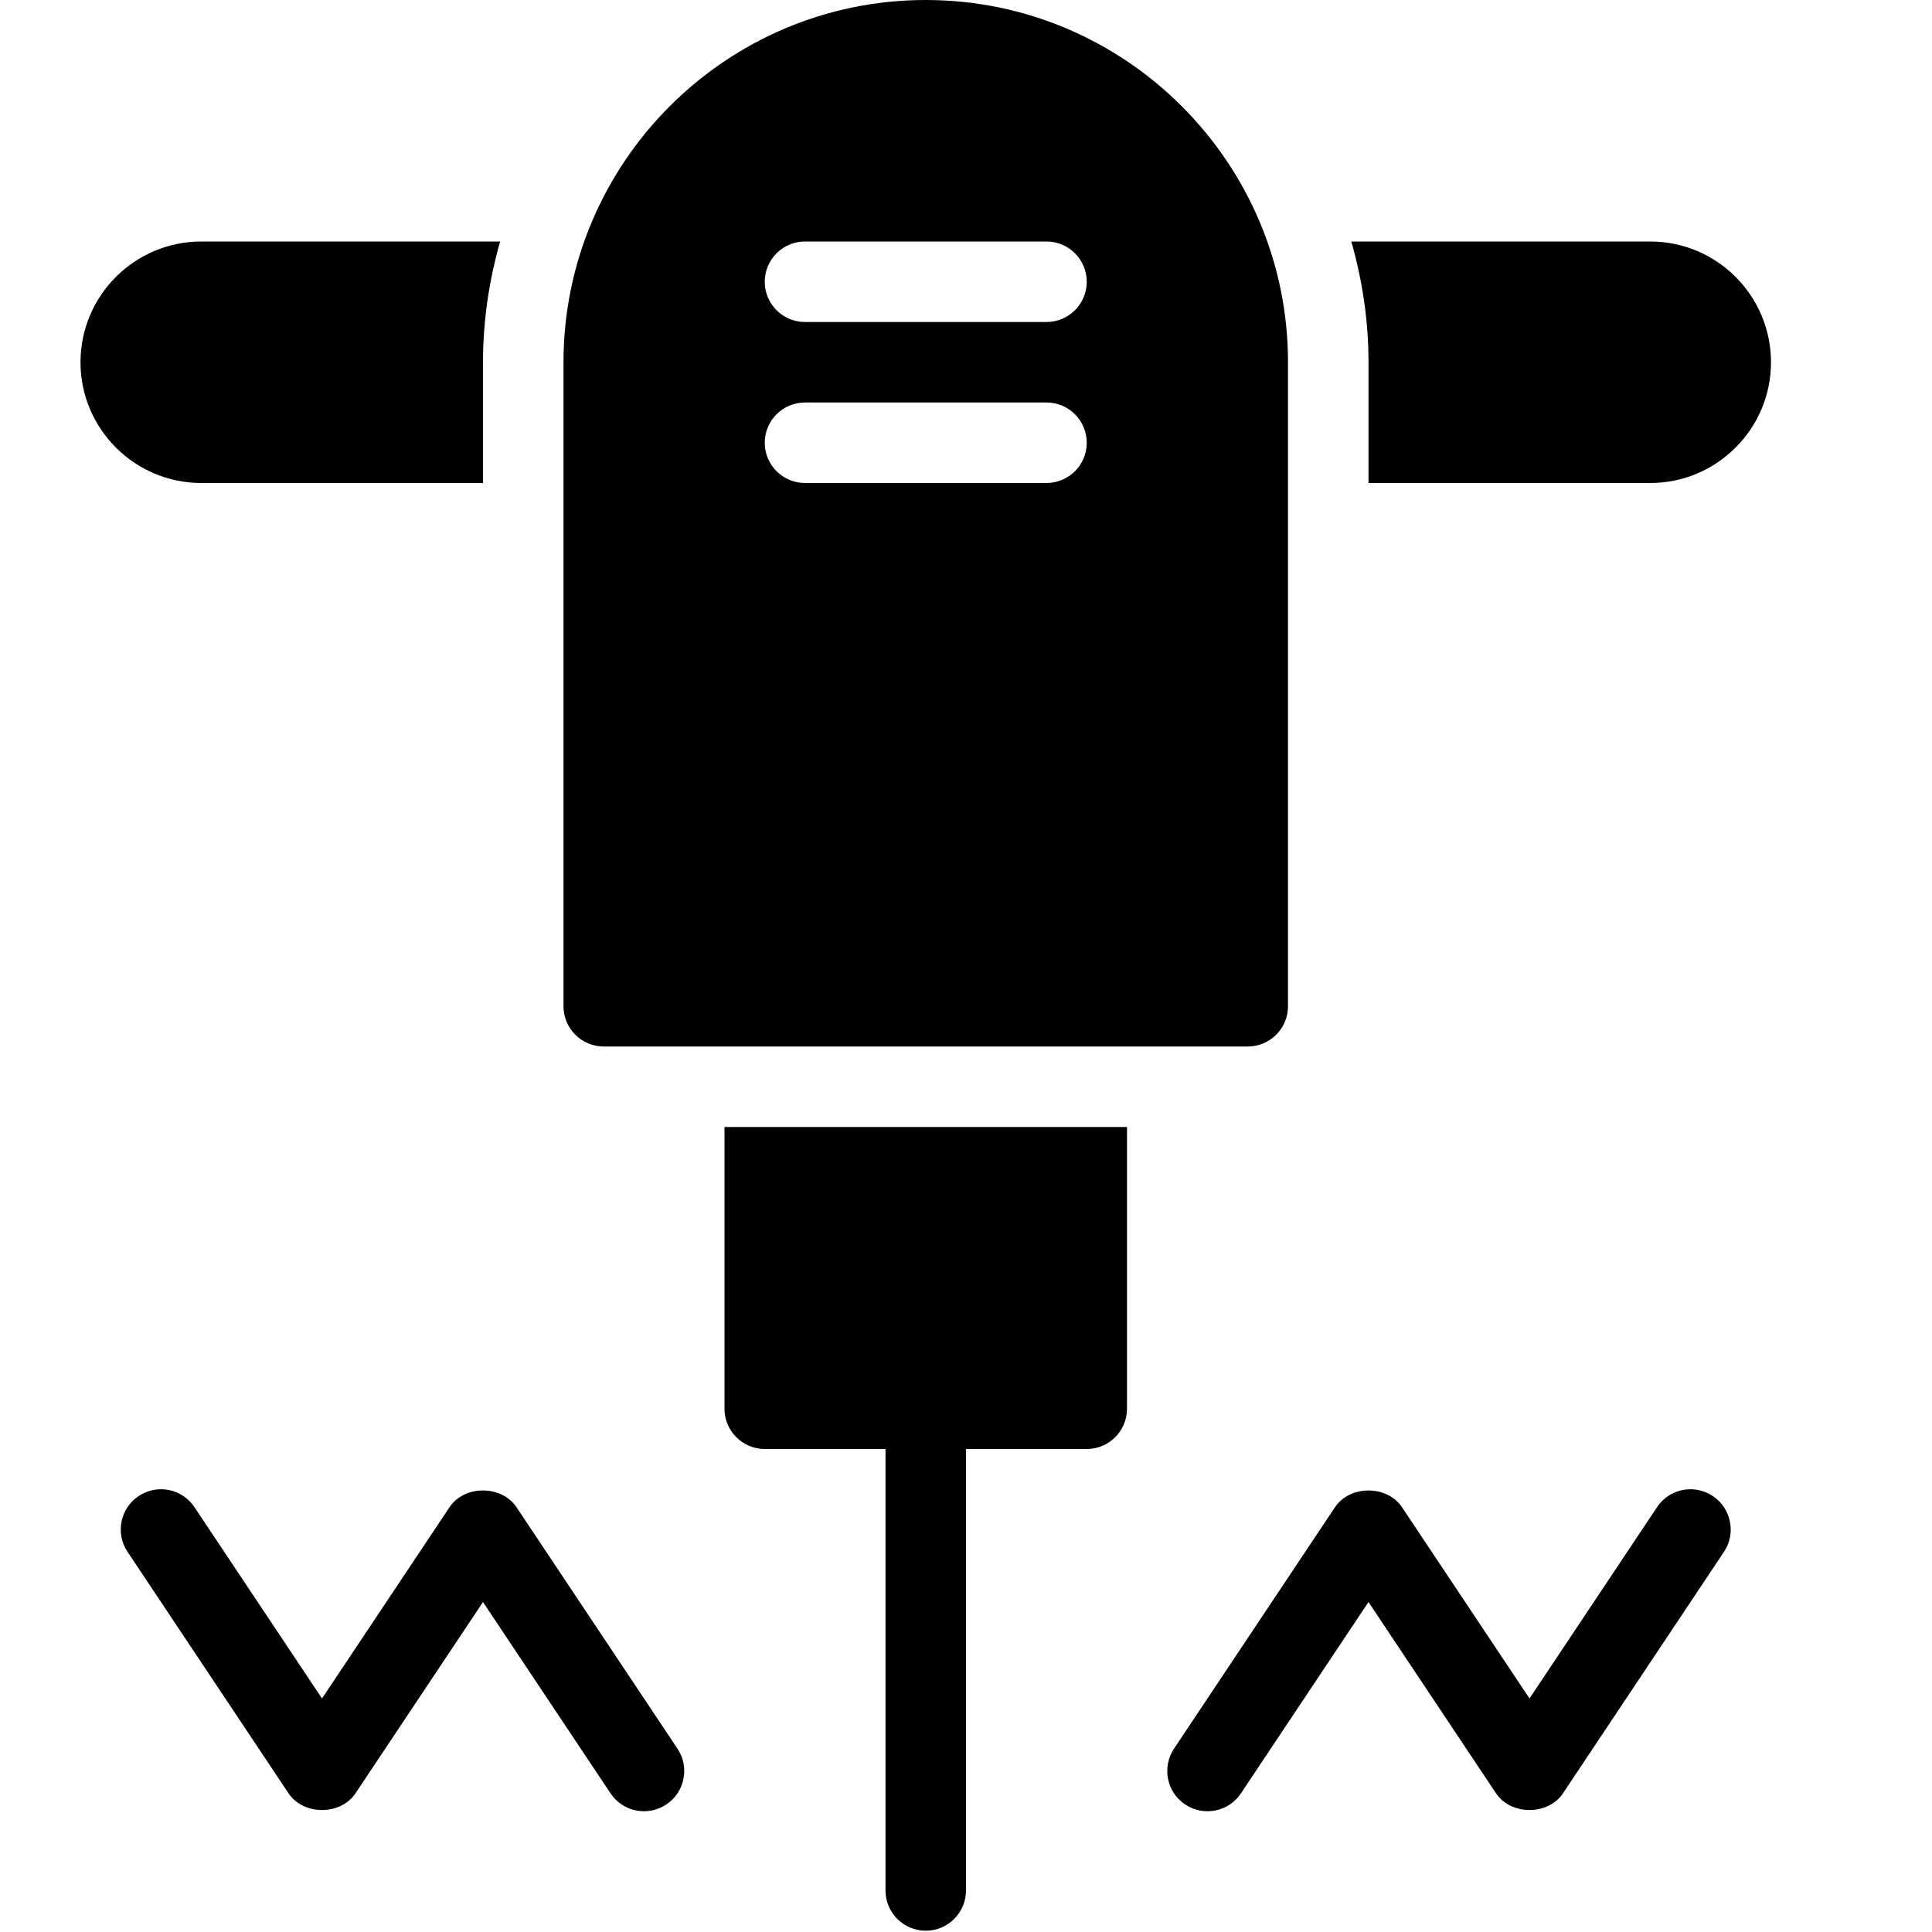 <?xml version="1.0" encoding="utf-8"?>
<!-- Generator: Adobe Illustrator 19.2.0, SVG Export Plug-In . SVG Version: 6.00 Build 0)  -->
<svg version="1.1" xmlns="http://www.w3.org/2000/svg" xmlns:xlink="http://www.w3.org/1999/xlink" x="0px" y="0px" width="24px"
	 height="24px" viewBox="0 0 24 24" enable-background="new 0 0 24 24" xml:space="preserve">
<g id="Filled_Icons">
	<g>
		<path d="M9,14v3.5C9,17.776,9.224,18,9.5,18H11v5.484c0,0.276,0.224,0.5,0.5,0.5s0.5-0.224,0.5-0.5V18h1.5
			c0.276,0,0.5-0.224,0.5-0.5V14H9z"/>
		<path d="M6,4.5C6,3.98,6.077,3.477,6.213,3H2.5C1.673,3,1,3.673,1,4.5S1.673,6,2.5,6H6V4.5z"/>
		<path d="M20.5,3h-3.714C16.923,3.477,17,3.98,17,4.5V6h3.5C21.327,6,22,5.327,22,4.5S21.327,3,20.5,3z"/>
		<path d="M11.5,0C9.019,0,7,2.019,7,4.5v8C7,12.776,7.224,13,7.5,13h8c0.276,0,0.5-0.224,0.5-0.5v-8C16,2.019,13.981,0,11.5,0z
			 M13,6h-3C9.724,6,9.5,5.776,9.5,5.5S9.724,5,10,5h3c0.276,0,0.5,0.224,0.5,0.5S13.276,6,13,6z M13,4h-3
			C9.724,4,9.5,3.776,9.5,3.5S9.724,3,10,3h3c0.276,0,0.5,0.224,0.5,0.5S13.276,4,13,4z"/>
		<g>
			<path d="M14.723,22.416c-0.23-0.153-0.292-0.464-0.139-0.693l2-3c0.186-0.277,0.646-0.277,0.832,0L19,21.099l1.584-2.376
				c0.152-0.23,0.463-0.292,0.693-0.139c0.229,0.153,0.292,0.464,0.139,0.693l-2,3c-0.186,0.277-0.646,0.277-0.832,0L17,19.901
				l-1.584,2.376C15.262,22.509,14.951,22.568,14.723,22.416z"/>
		</g>
		<g>
			<path d="M7.584,22.277L6,19.901l-1.584,2.376c-0.185,0.277-0.646,0.277-0.832,0l-2-3c-0.153-0.229-0.091-0.54,0.139-0.693
				c0.229-0.153,0.54-0.092,0.693,0.139L4,21.099l1.584-2.376c0.185-0.277,0.647-0.277,0.832,0l2,3
				c0.153,0.229,0.091,0.54-0.139,0.693C8.042,22.571,7.734,22.504,7.584,22.277z"/>
		</g>
	</g>
</g>
<g id="invisible_shape">
	<rect fill="none" width="24" height="24"/>
</g>
</svg>
